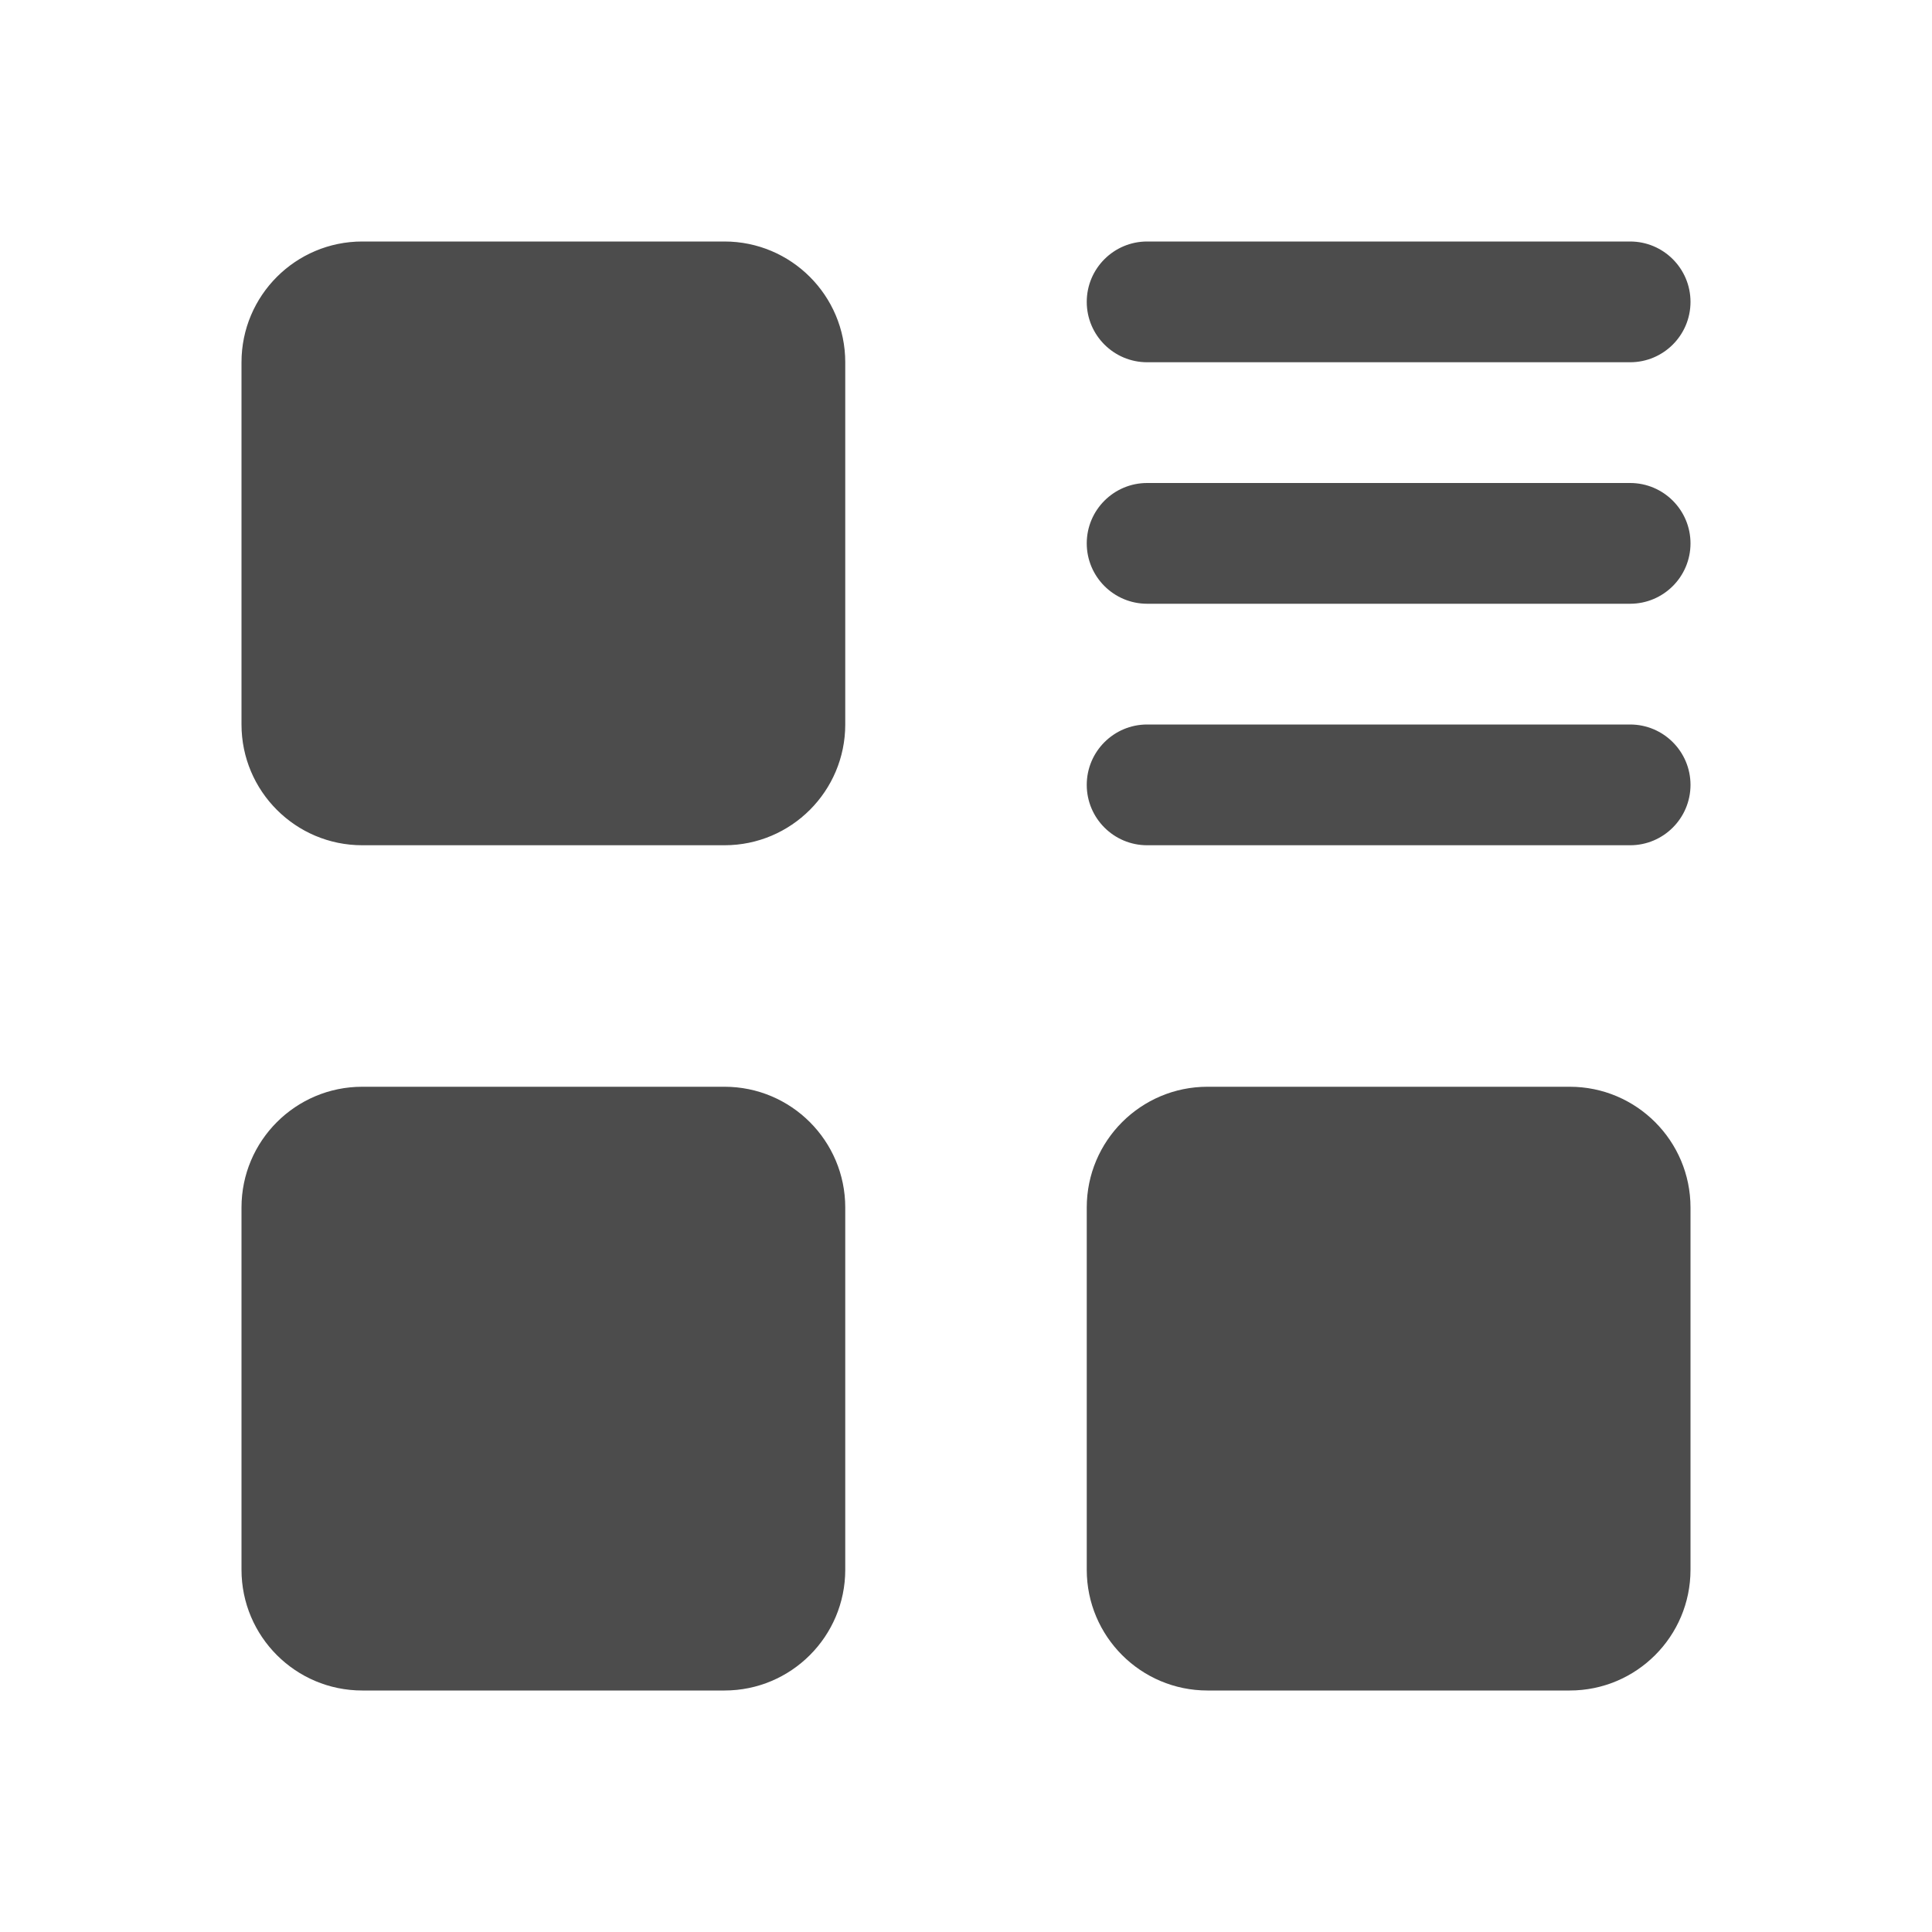 <?xml version="1.0" encoding="UTF-8"?>
<svg width="16px" height="16px" viewBox="0 0 16 16" version="1.1" xmlns="http://www.w3.org/2000/svg" xmlns:xlink="http://www.w3.org/1999/xlink">
    <title>icon-1-dark</title>
    <g id="icon-1-dark" stroke="none" stroke-width="1" fill="none" fill-rule="evenodd" fill-opacity="0.7">
        <path d="M3,2 L6,2 C6.552,2 7,2.448 7,3 L7,6 C7,6.552 6.552,7 6,7 L3,7 C2.448,7 2,6.552 2,6 L2,3 C2,2.448 2.448,2 3,2 Z M3,9 L6,9 C6.552,9 7,9.448 7,10 L7,13 C7,13.552 6.552,14 6,14 L3,14 C2.448,14 2,13.552 2,13 L2,10 C2,9.448 2.448,9 3,9 Z M10,9 L13,9 C13.552,9 14,9.448 14,10 L14,13 C14,13.552 13.552,14 13,14 L10,14 C9.448,14 9,13.552 9,13 L9,10 C9,9.448 9.448,9 10,9 Z M9.5,2 L13.5,2 C13.776,2 14,2.224 14,2.5 C14,2.776 13.776,3 13.5,3 L9.5,3 C9.224,3 9,2.776 9,2.5 C9,2.224 9.224,2 9.5,2 Z M9.5,4 L13.5,4 C13.776,4 14,4.224 14,4.5 C14,4.776 13.776,5 13.5,5 L9.5,5 C9.224,5 9,4.776 9,4.5 C9,4.224 9.224,4 9.5,4 Z M9.5,6 L13.5,6 C13.776,6 14,6.224 14,6.5 C14,6.776 13.776,7 13.5,7 L9.5,7 C9.224,7 9,6.776 9,6.5 C9,6.224 9.224,6 9.5,6 Z" id="形状结合" fill="#000000" fill-rule="nonzero"></path>
    </g>
</svg>